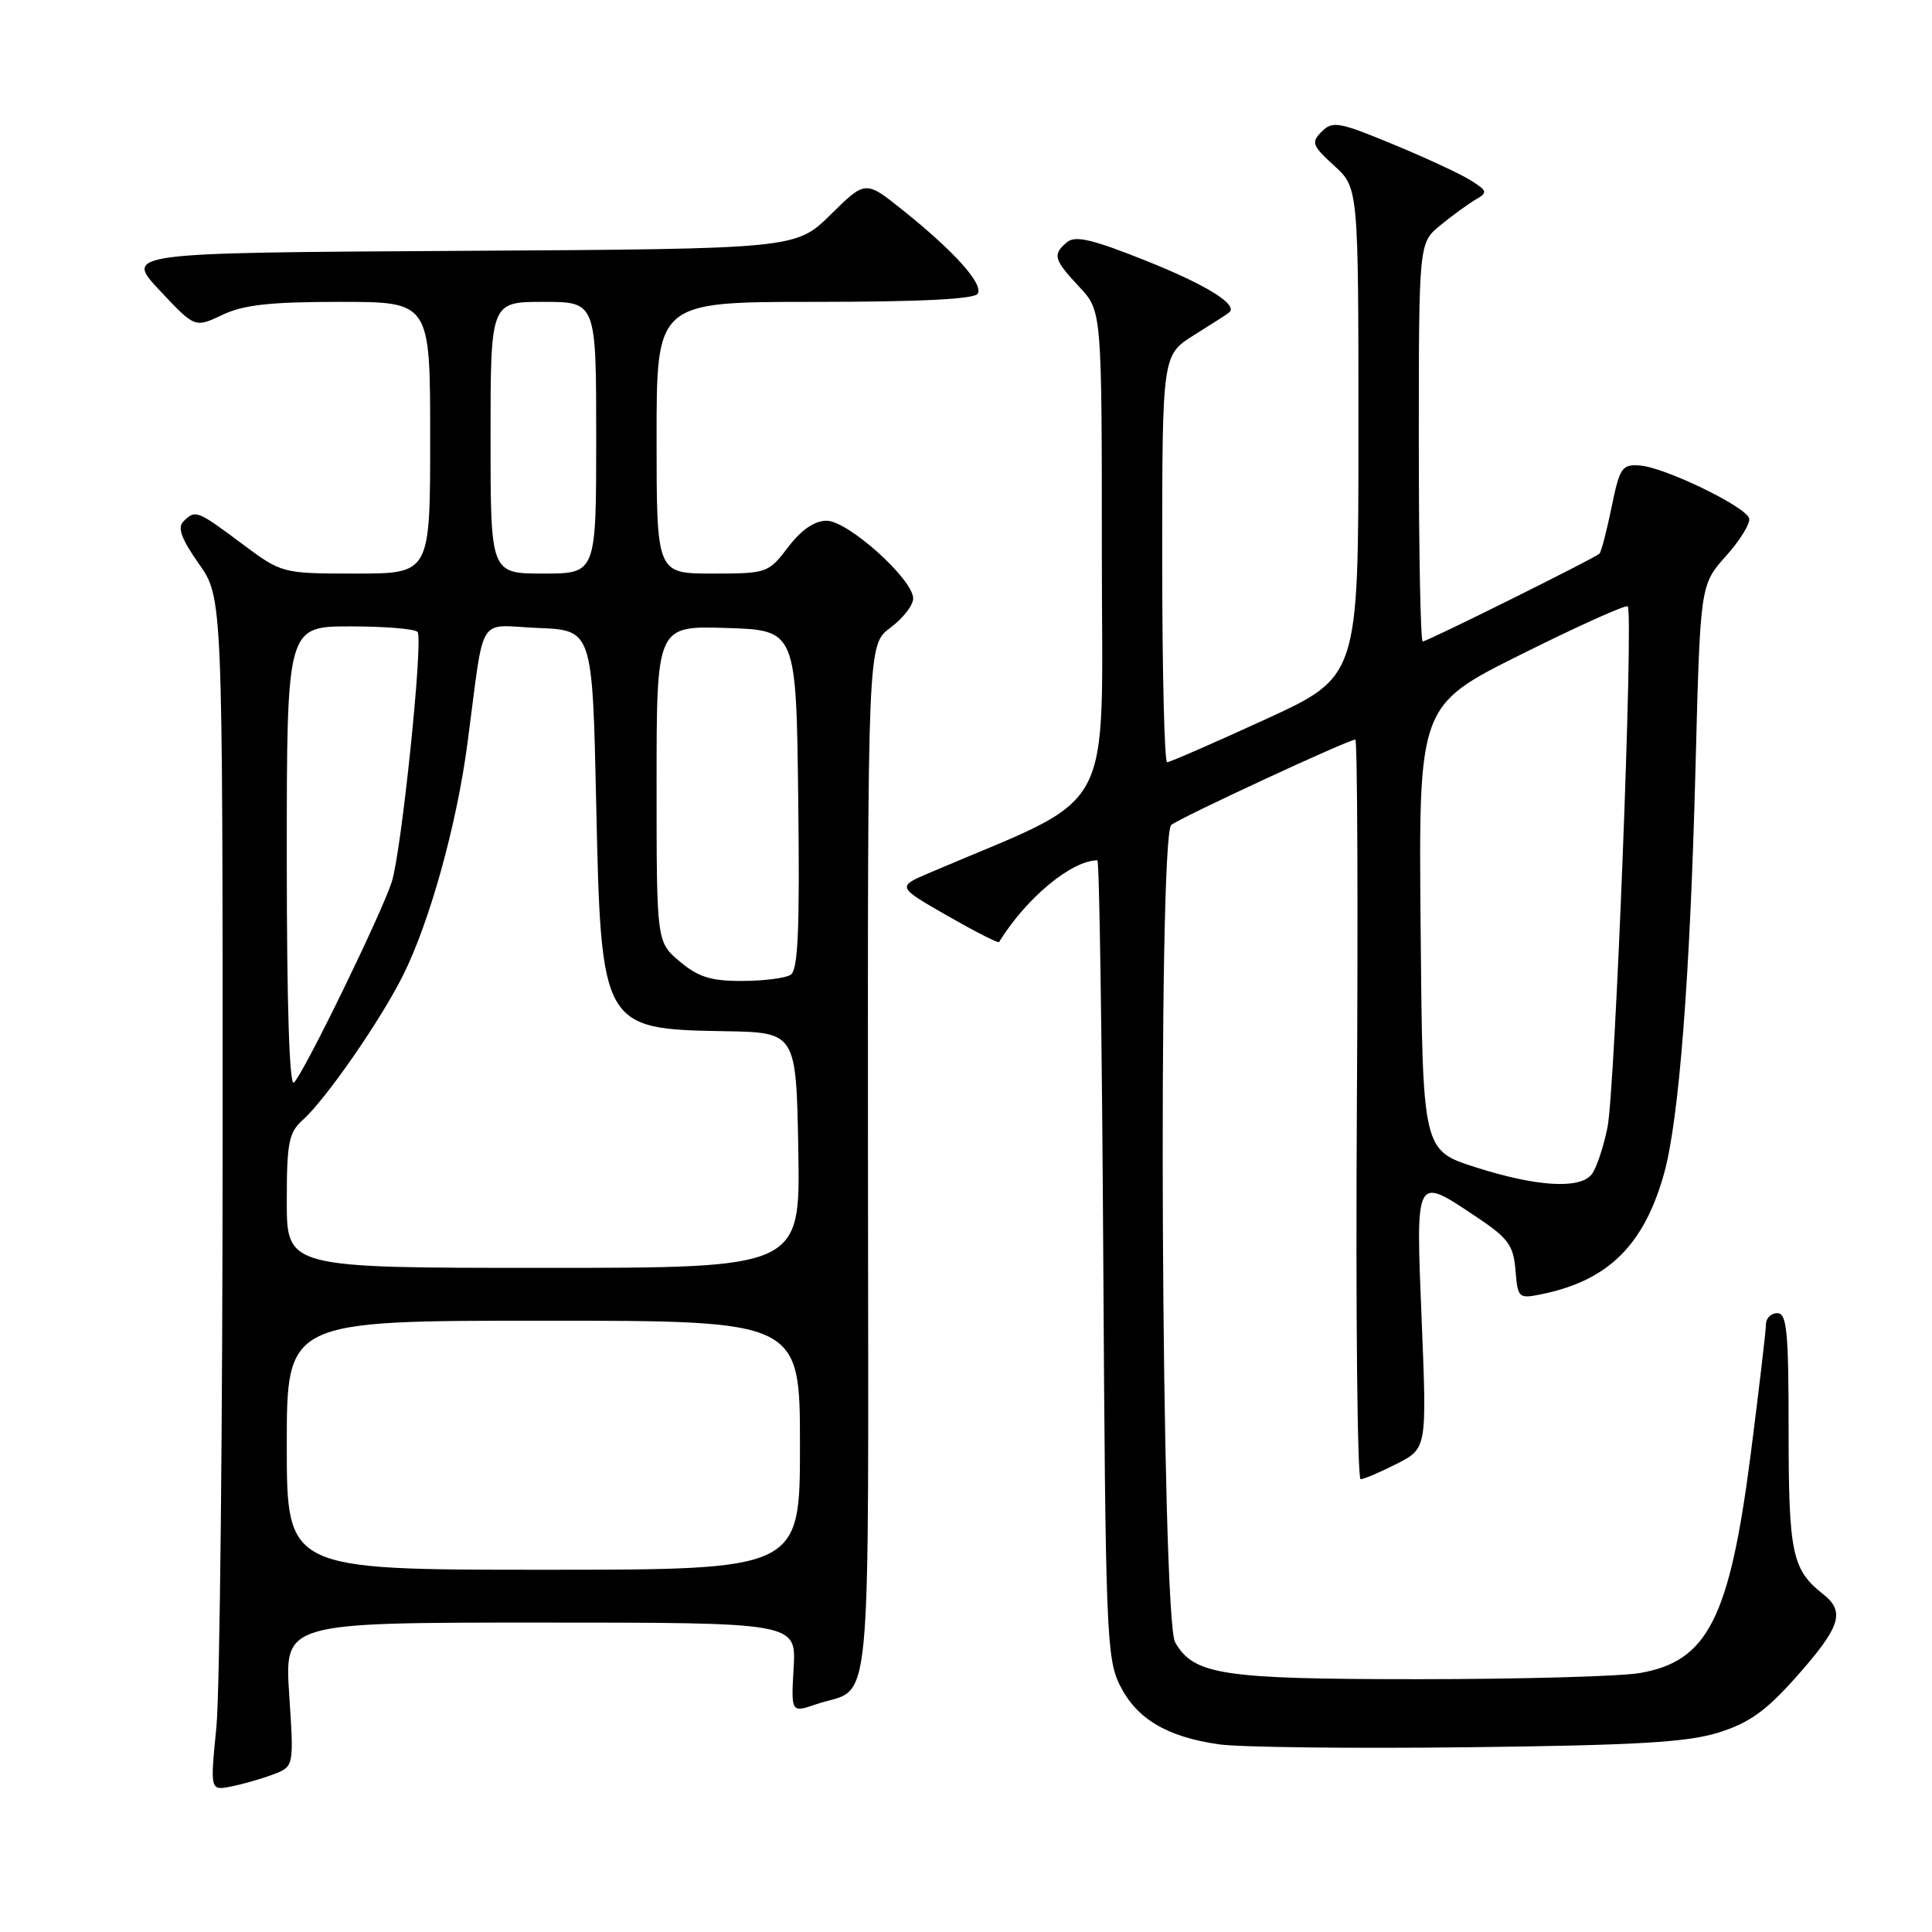 <?xml version="1.0" encoding="UTF-8" standalone="no"?>
<!DOCTYPE svg PUBLIC "-//W3C//DTD SVG 1.1//EN" "http://www.w3.org/Graphics/SVG/1.1/DTD/svg11.dtd" >
<svg xmlns="http://www.w3.org/2000/svg" xmlns:xlink="http://www.w3.org/1999/xlink" version="1.1" viewBox="0 0 256 256">
 <g >
 <path fill="currentColor"
d=" M 36.23 235.11 C 38.95 234.07 38.95 234.07 38.32 224.53 C 37.70 215.00 37.70 215.00 71.60 215.00 C 105.50 215.00 105.50 215.00 105.16 220.98 C 104.82 226.96 104.82 226.96 108.16 225.82 C 115.72 223.25 115.06 230.17 115.01 153.83 C 114.97 85.40 114.97 85.40 117.99 83.17 C 119.64 81.94 121.00 80.20 121.00 79.30 C 121.00 76.76 112.36 69.00 109.53 69.00 C 107.93 69.00 106.19 70.19 104.43 72.50 C 101.81 75.94 101.64 76.00 94.38 76.00 C 87.00 76.00 87.00 76.00 87.00 58.00 C 87.00 40.00 87.00 40.00 107.94 40.00 C 121.87 40.00 129.11 39.64 129.55 38.92 C 130.34 37.64 126.44 33.30 119.59 27.82 C 114.68 23.89 114.68 23.89 110.07 28.43 C 105.45 32.98 105.45 32.98 60.98 33.24 C 16.50 33.50 16.50 33.50 21.16 38.48 C 25.82 43.45 25.82 43.45 29.45 41.73 C 32.25 40.39 35.76 40.00 45.03 40.00 C 57.00 40.00 57.00 40.00 57.00 58.00 C 57.00 76.00 57.00 76.00 47.18 76.00 C 37.36 76.00 37.36 76.00 32.00 72.00 C 26.09 67.59 25.89 67.51 24.29 69.11 C 23.49 69.91 24.04 71.42 26.34 74.69 C 29.50 79.16 29.50 79.16 29.50 149.83 C 29.50 188.70 29.13 224.28 28.67 228.89 C 27.84 237.28 27.84 237.28 30.67 236.71 C 32.23 236.40 34.73 235.68 36.23 235.11 Z  M 227.69 229.58 C 231.73 228.32 233.97 226.73 237.85 222.38 C 243.89 215.60 244.56 213.59 241.57 211.23 C 237.46 208.00 237.00 205.82 237.00 189.57 C 237.00 176.40 236.77 174.00 235.50 174.00 C 234.68 174.00 234.00 174.66 234.00 175.46 C 234.00 176.27 233.09 183.98 231.99 192.60 C 229.18 214.45 226.30 220.14 217.27 221.69 C 214.65 222.13 201.47 222.50 188.00 222.50 C 161.91 222.50 158.19 221.94 155.71 217.61 C 153.88 214.41 153.39 110.73 155.20 109.31 C 156.52 108.27 178.67 98.00 179.59 98.00 C 179.86 98.00 179.96 120.05 179.79 147.00 C 179.63 173.95 179.86 196.00 180.29 196.00 C 180.72 196.00 182.88 195.08 185.08 193.96 C 189.07 191.92 189.07 191.92 188.38 174.96 C 187.59 155.54 187.46 155.79 195.64 161.25 C 199.86 164.07 200.54 165.00 200.81 168.32 C 201.12 172.03 201.21 172.11 204.31 171.48 C 213.09 169.67 217.82 165.01 220.48 155.56 C 222.48 148.45 223.95 129.51 224.67 101.50 C 225.29 77.50 225.29 77.50 228.70 73.68 C 230.58 71.58 231.96 69.33 231.77 68.68 C 231.31 67.11 220.53 61.90 217.28 61.68 C 214.92 61.51 214.61 61.96 213.54 67.23 C 212.89 70.38 212.17 73.15 211.93 73.37 C 211.26 73.99 189.10 85.00 188.52 85.00 C 188.23 85.00 188.00 73.12 188.00 58.59 C 188.00 32.18 188.00 32.18 190.87 29.84 C 192.44 28.55 194.53 27.03 195.51 26.46 C 197.15 25.50 197.11 25.30 194.89 23.91 C 193.58 23.07 188.95 20.92 184.61 19.13 C 177.42 16.15 176.57 16.00 175.14 17.43 C 173.71 18.87 173.85 19.27 176.78 21.95 C 180.00 24.89 180.00 24.89 180.00 57.28 C 180.00 89.67 180.00 89.67 167.65 95.33 C 160.85 98.45 155.00 101.00 154.65 101.00 C 154.29 101.00 154.00 88.86 154.00 74.01 C 154.00 47.03 154.00 47.03 158.25 44.38 C 160.59 42.92 162.68 41.58 162.89 41.39 C 164.07 40.36 159.86 37.75 151.85 34.55 C 144.78 31.72 142.49 31.18 141.40 32.08 C 139.43 33.72 139.61 34.37 143.00 38.00 C 146.00 41.21 146.00 41.21 146.00 73.50 C 146.00 109.11 148.27 104.93 123.17 115.65 C 118.84 117.50 118.84 117.50 125.51 121.33 C 129.18 123.43 132.27 125.01 132.38 124.83 C 135.95 119.02 141.99 114.00 145.41 114.00 C 145.67 114.00 146.02 137.74 146.19 166.75 C 146.48 216.06 146.62 219.75 148.38 223.29 C 150.60 227.75 154.59 230.14 161.50 231.13 C 164.25 231.53 179.10 231.70 194.50 231.52 C 216.80 231.26 223.56 230.87 227.69 229.58 Z  M 38.00 191.50 C 38.00 175.00 38.00 175.00 72.00 175.00 C 106.00 175.00 106.00 175.00 106.00 191.50 C 106.00 208.00 106.00 208.00 72.00 208.00 C 38.00 208.00 38.00 208.00 38.00 191.50 Z  M 38.00 159.15 C 38.00 151.41 38.26 150.07 40.12 148.40 C 43.19 145.64 50.34 135.33 53.37 129.31 C 56.92 122.23 60.51 109.34 61.94 98.50 C 64.27 80.92 63.08 82.87 71.30 83.21 C 78.50 83.50 78.50 83.50 79.00 106.50 C 79.64 136.16 79.76 136.36 96.00 136.64 C 105.50 136.80 105.50 136.80 105.78 152.40 C 106.05 168.00 106.05 168.00 72.03 168.00 C 38.00 168.00 38.00 168.00 38.00 159.15 Z  M 38.00 113.70 C 38.00 83.00 38.00 83.00 46.44 83.00 C 51.08 83.00 55.09 83.34 55.34 83.75 C 56.09 84.96 53.19 112.88 51.91 116.86 C 50.51 121.17 40.33 142.07 38.95 143.45 C 38.35 144.05 38.00 133.14 38.00 113.70 Z  M 90.08 127.41 C 87.00 124.82 87.00 124.82 87.00 103.87 C 87.00 82.92 87.00 82.92 96.25 83.21 C 105.50 83.50 105.50 83.50 105.77 105.93 C 105.98 123.20 105.75 128.54 104.77 129.16 C 104.07 129.61 101.17 129.98 98.33 129.98 C 94.21 130.00 92.53 129.47 90.08 127.41 Z  M 65.00 58.00 C 65.00 40.00 65.00 40.00 72.00 40.00 C 79.00 40.00 79.00 40.00 79.00 58.00 C 79.00 76.00 79.00 76.00 72.00 76.00 C 65.00 76.00 65.00 76.00 65.00 58.00 Z  M 195.50 154.66 C 188.50 152.42 188.50 152.42 188.24 122.95 C 187.97 93.48 187.97 93.48 201.60 86.69 C 209.10 82.95 215.43 80.10 215.68 80.35 C 216.48 81.14 214.02 144.33 213.00 149.39 C 212.45 152.08 211.50 154.90 210.88 155.64 C 209.26 157.60 203.54 157.23 195.50 154.66 Z "/>
</g>
</svg>